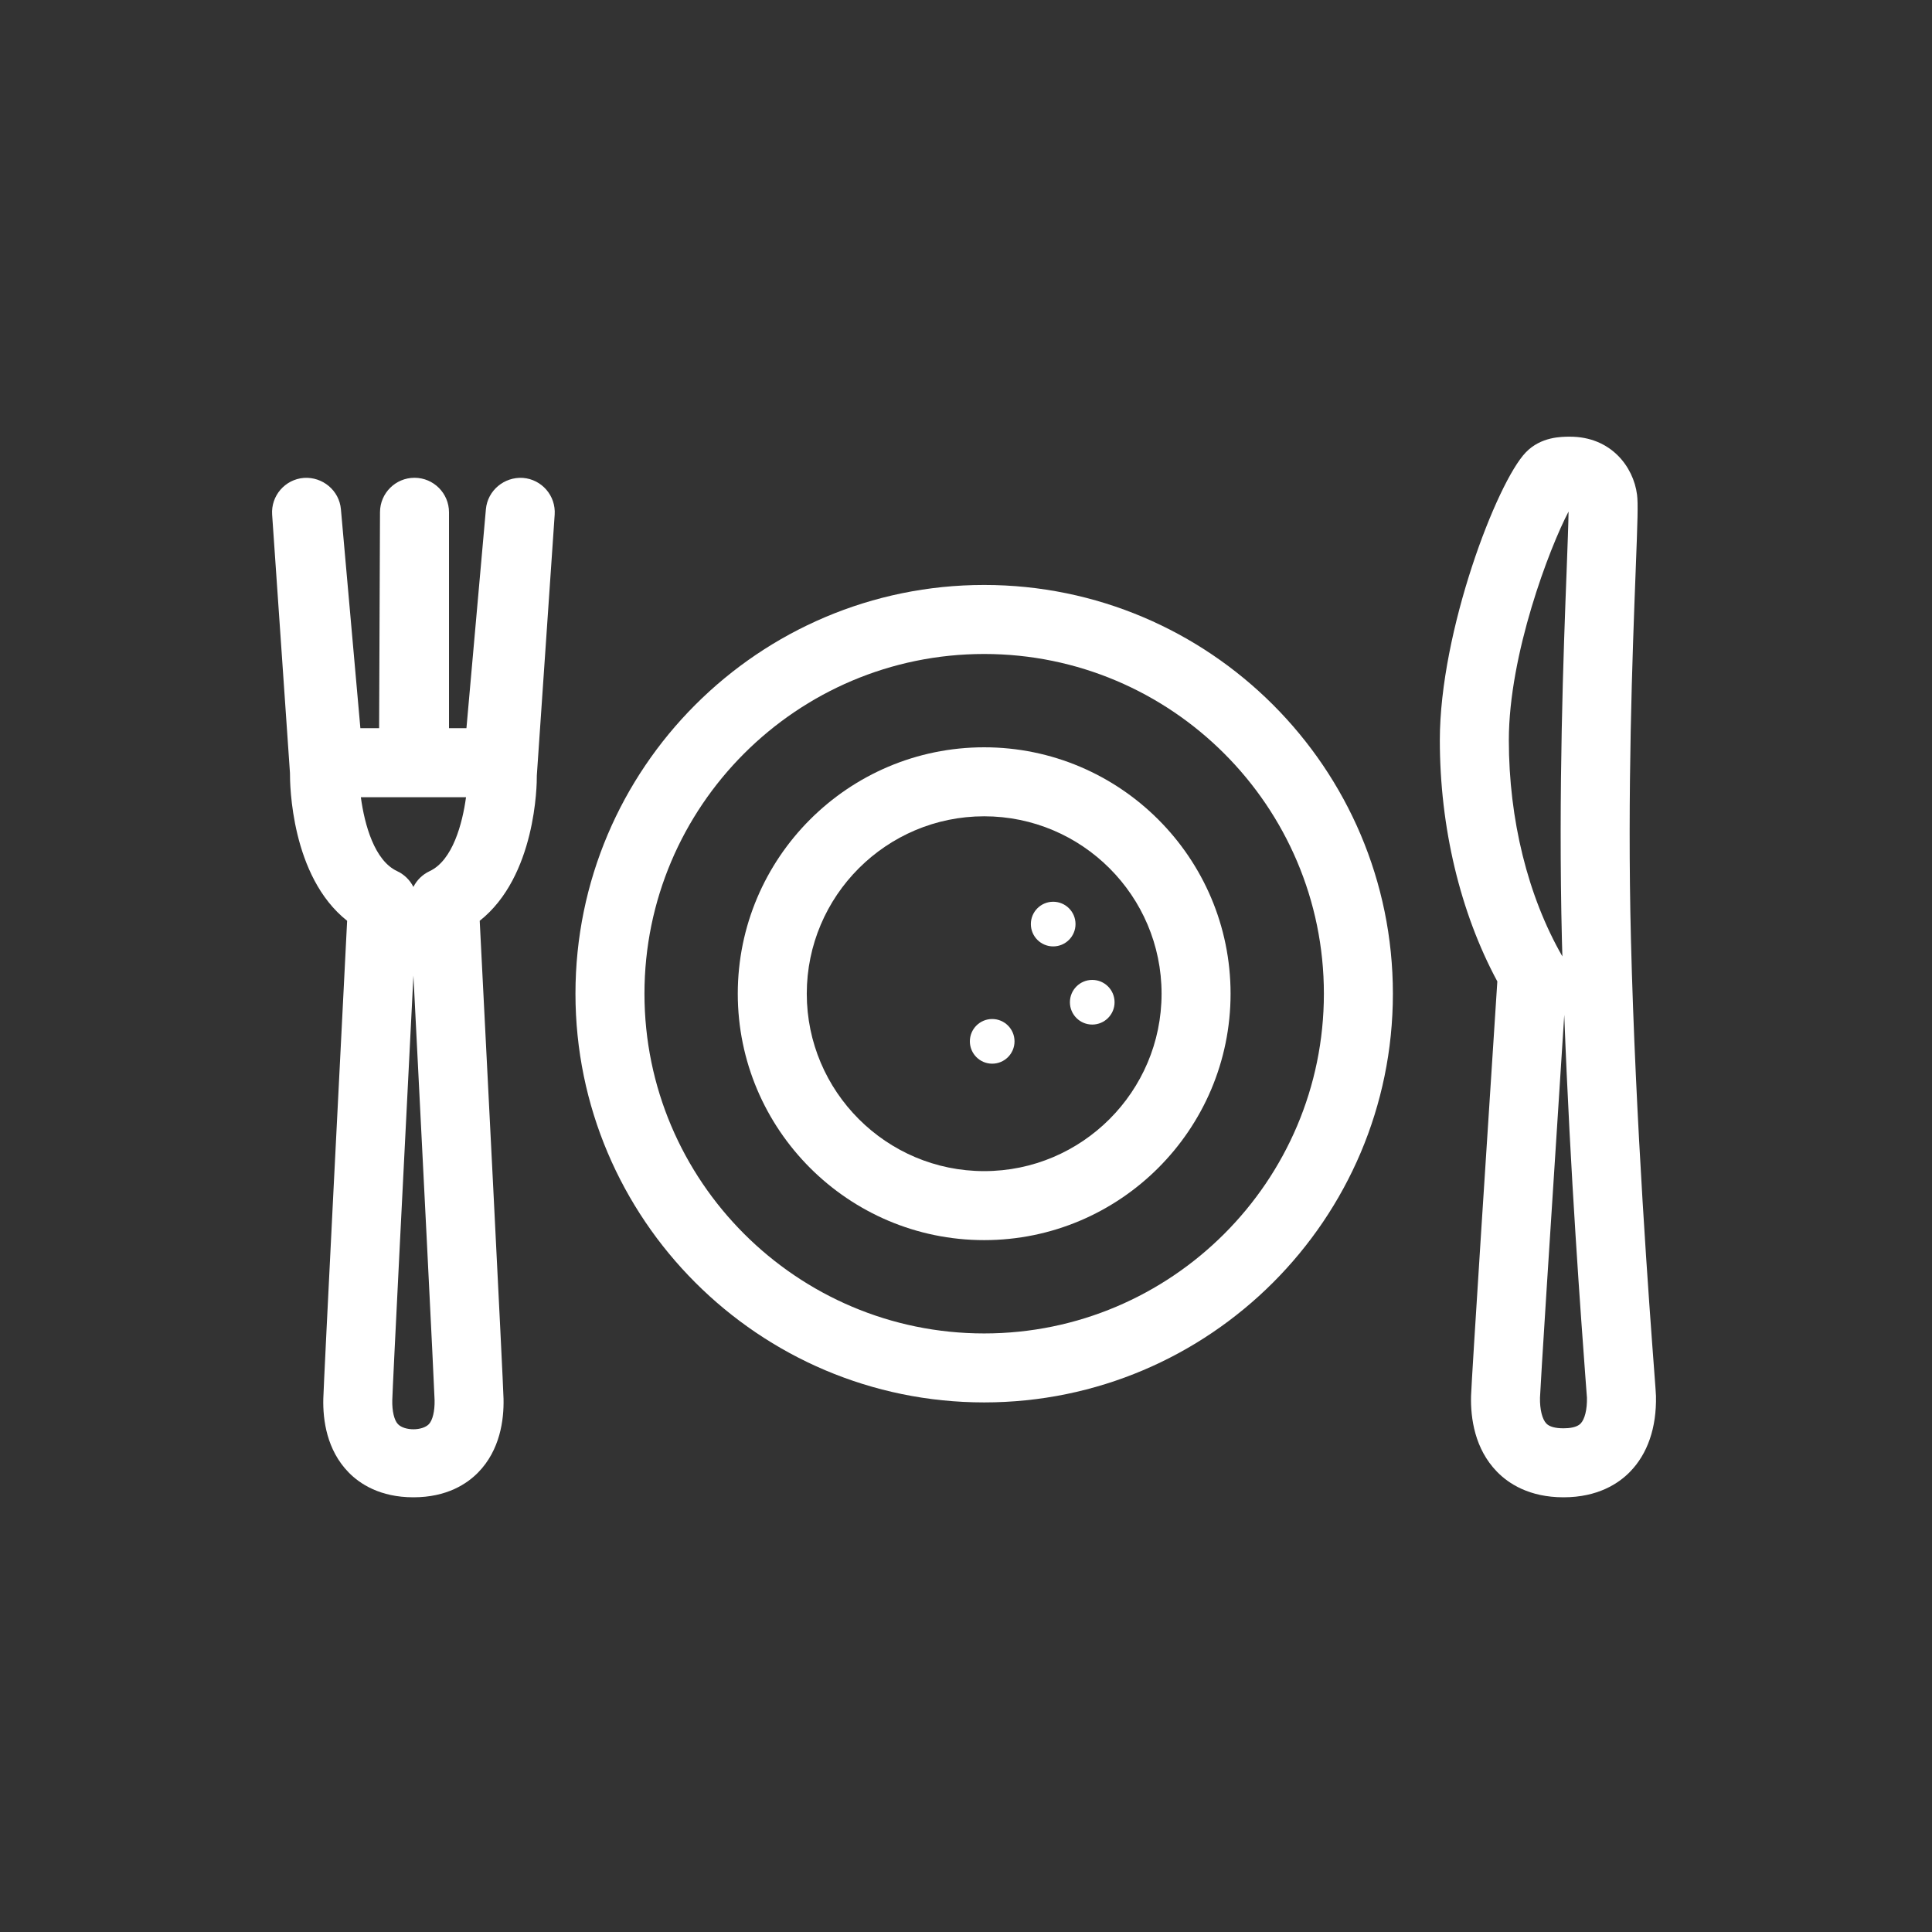 <?xml version="1.0" encoding="utf-8"?>
<!-- Generator: Adobe Illustrator 16.0.0, SVG Export Plug-In . SVG Version: 6.00 Build 0)  -->
<!DOCTYPE svg PUBLIC "-//W3C//DTD SVG 1.1//EN" "http://www.w3.org/Graphics/SVG/1.1/DTD/svg11.dtd">
<svg version="1.1" id="Calque_1" xmlns="http://www.w3.org/2000/svg" xmlns:xlink="http://www.w3.org/1999/xlink" x="0px" y="0px"
	 width="70px" height="70px" viewBox="0 0 70 70" enable-background="new 0 0 70 70" xml:space="preserve">
<rect x="0" y="0" width="70" height="70" fill="#333333" stroke="none"/>
<g>
	<path fill="#FFFFFF" d="M35.658,50.812c-8.165,0-14.808-6.645-14.808-14.809c0-8.166,6.643-14.809,14.808-14.809
		c8.166,0,14.809,6.643,14.809,14.809C50.467,44.168,43.824,50.812,35.658,50.812z M35.658,23.695
		c-6.787,0-12.308,5.521-12.308,12.309c0,6.786,5.521,12.309,12.308,12.309s12.309-5.521,12.309-12.309S42.445,23.695,35.658,23.695
		z"/>
	<path fill="#FFFFFF" d="M35.658,44.932c-4.922,0-8.927-4.006-8.927-8.928c0-4.923,4.004-8.928,8.927-8.928
		c4.923,0,8.928,4.005,8.928,8.928C44.586,40.926,40.581,44.932,35.658,44.932z M35.658,29.576c-3.544,0-6.427,2.883-6.427,6.428
		c0,3.543,2.883,6.428,6.427,6.428c3.545,0,6.428-2.885,6.428-6.428C42.086,32.459,39.203,29.576,35.658,29.576z"/>
	<path fill="#FFFFFF" d="M14.979,54.25c-1.212,0-1.946-0.49-2.348-0.902c-0.792-0.811-0.936-1.899-0.917-2.672
		c0.014-0.615,0.693-13.973,0.863-17.314c-2.032-1.607-2.074-4.941-2.071-5.355l-0.646-9.36c-0.047-0.684,0.466-1.278,1.149-1.332
		c0.677-0.046,1.283,0.453,1.343,1.136l0.705,7.932h0.679l0.032-7.827c0.003-0.688,0.562-1.245,1.25-1.245c0.001,0,0.001,0,0.002,0
		c0.689,0.001,1.248,0.561,1.248,1.25v7.822H16.9l0.705-7.932c0.061-0.683,0.667-1.18,1.343-1.136
		c0.683,0.054,1.196,0.647,1.149,1.332l-0.647,9.454c0.005,0.329-0.036,3.654-2.069,5.261c0.17,3.342,0.85,16.699,0.863,17.315
		c0.018,0.771-0.127,1.861-0.918,2.671C16.924,53.76,16.191,54.25,14.979,54.25z M14.979,35.346
		c-0.29,5.699-0.756,14.923-0.766,15.388c-0.009,0.395,0.07,0.727,0.207,0.867c0.24,0.246,0.878,0.246,1.118,0
		c0.137-0.142,0.216-0.474,0.208-0.867C15.735,50.271,15.269,41.045,14.979,35.346z M13.074,28.884
		c0.136,1.004,0.494,2.297,1.315,2.679c0.261,0.122,0.465,0.326,0.589,0.572c0.124-0.247,0.329-0.45,0.589-0.572
		c0.837-0.39,1.188-1.729,1.318-2.679h-1.868c-0.013,0-0.024,0-0.037,0H13.074z"/>
	<path fill="#FFFFFF" d="M56.648,54.25c-1.244,0-1.996-0.502-2.407-0.924c-0.812-0.83-0.962-1.95-0.942-2.744
		c0.014-0.564,0.652-10.422,0.952-15.023c-1.345-2.496-2.083-5.582-2.083-8.742c0-3.942,2.062-9.338,3.116-10.428
		c0.547-0.567,1.284-0.567,1.6-0.567c1.484,0,2.3,1.089,2.429,2.101c0.041,0.316,0.021,0.924-0.051,2.796
		c-0.113,2.973-0.305,7.948-0.17,13.312c0.166,6.643,0.676,13.424,0.844,15.652c0.039,0.518,0.062,0.83,0.063,0.896
		c0.024,1.146-0.302,2.095-0.944,2.75C58.645,53.749,57.893,54.25,56.648,54.25z M56.676,36.77
		c-0.527,8.141-0.869,13.508-0.879,13.871c-0.009,0.422,0.08,0.783,0.232,0.938c0.109,0.112,0.318,0.171,0.619,0.171l0,0
		c0.207,0,0.481-0.029,0.619-0.17c0.153-0.158,0.24-0.51,0.231-0.941c-0.004-0.063-0.024-0.336-0.058-0.768
		C57.297,47.926,56.891,42.537,56.676,36.77z M56.832,18.534c-0.693,1.318-2.164,5.177-2.164,8.283c0,2.873,0.688,5.654,1.938,7.832
		c0,0,0.002,0.001,0.002,0.002c-0.006-0.186-0.01-0.372-0.016-0.558c-0.135-5.443,0.057-10.467,0.172-13.47
		C56.795,19.784,56.826,18.979,56.832,18.534z"/>
	<circle fill="#FFFFFF" cx="38.159" cy="33.481" r="0.809"/>
	<circle fill="#FFFFFF" cx="39.574" cy="36.313" r="0.809"/>
	<circle fill="#FFFFFF" cx="35.949" cy="37.73" r="0.809"/>
</g>
</svg>
